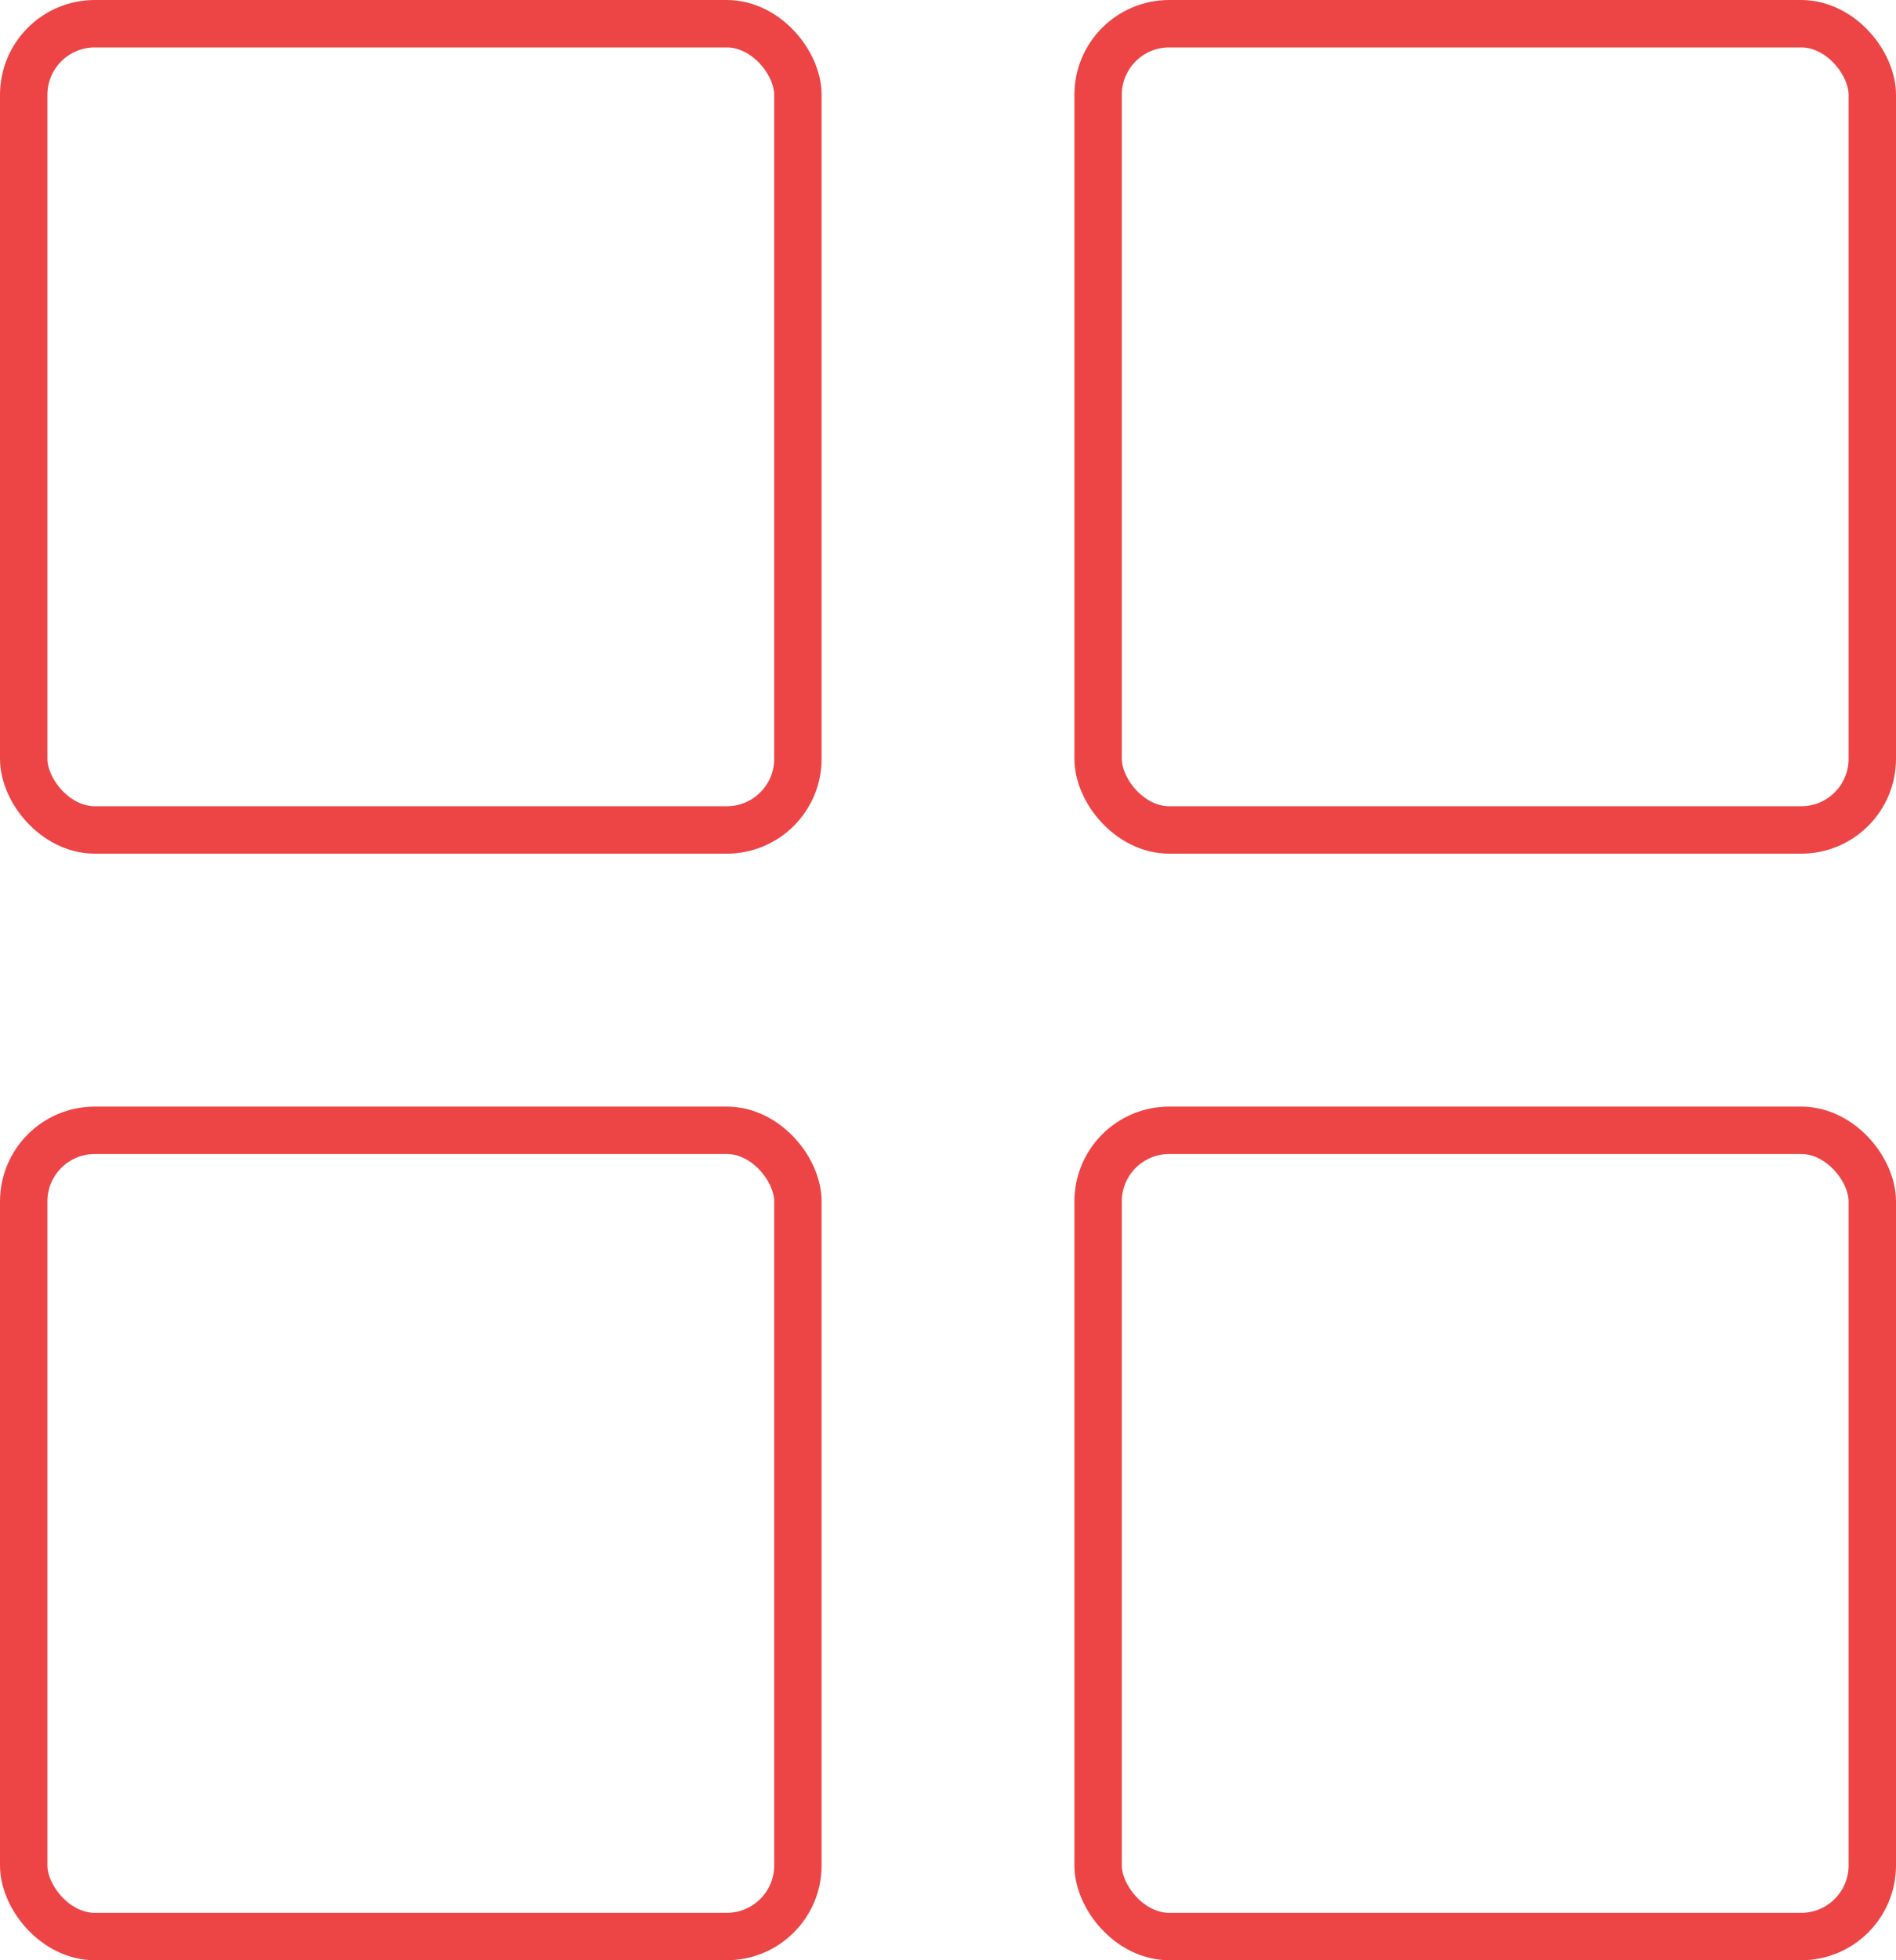 <svg width="60" height="62" viewBox="0 0 60 62" fill="none" xmlns="http://www.w3.org/2000/svg">
<rect x="0.75" y="0.75" width="24.5" height="25.5" rx="2.25" stroke="#ED4545" stroke-width="1.5"/>
<rect x="0.75" y="35.75" width="24.5" height="25.5" rx="2.25" stroke="#ED4545" stroke-width="1.5"/>
<rect x="34.75" y="0.75" width="24.5" height="25.5" rx="2.25" stroke="#ED4545" stroke-width="1.5"/>
<rect x="34.75" y="35.75" width="24.5" height="25.5" rx="2.25" stroke="#ED4545" stroke-width="1.5"/>
</svg>
